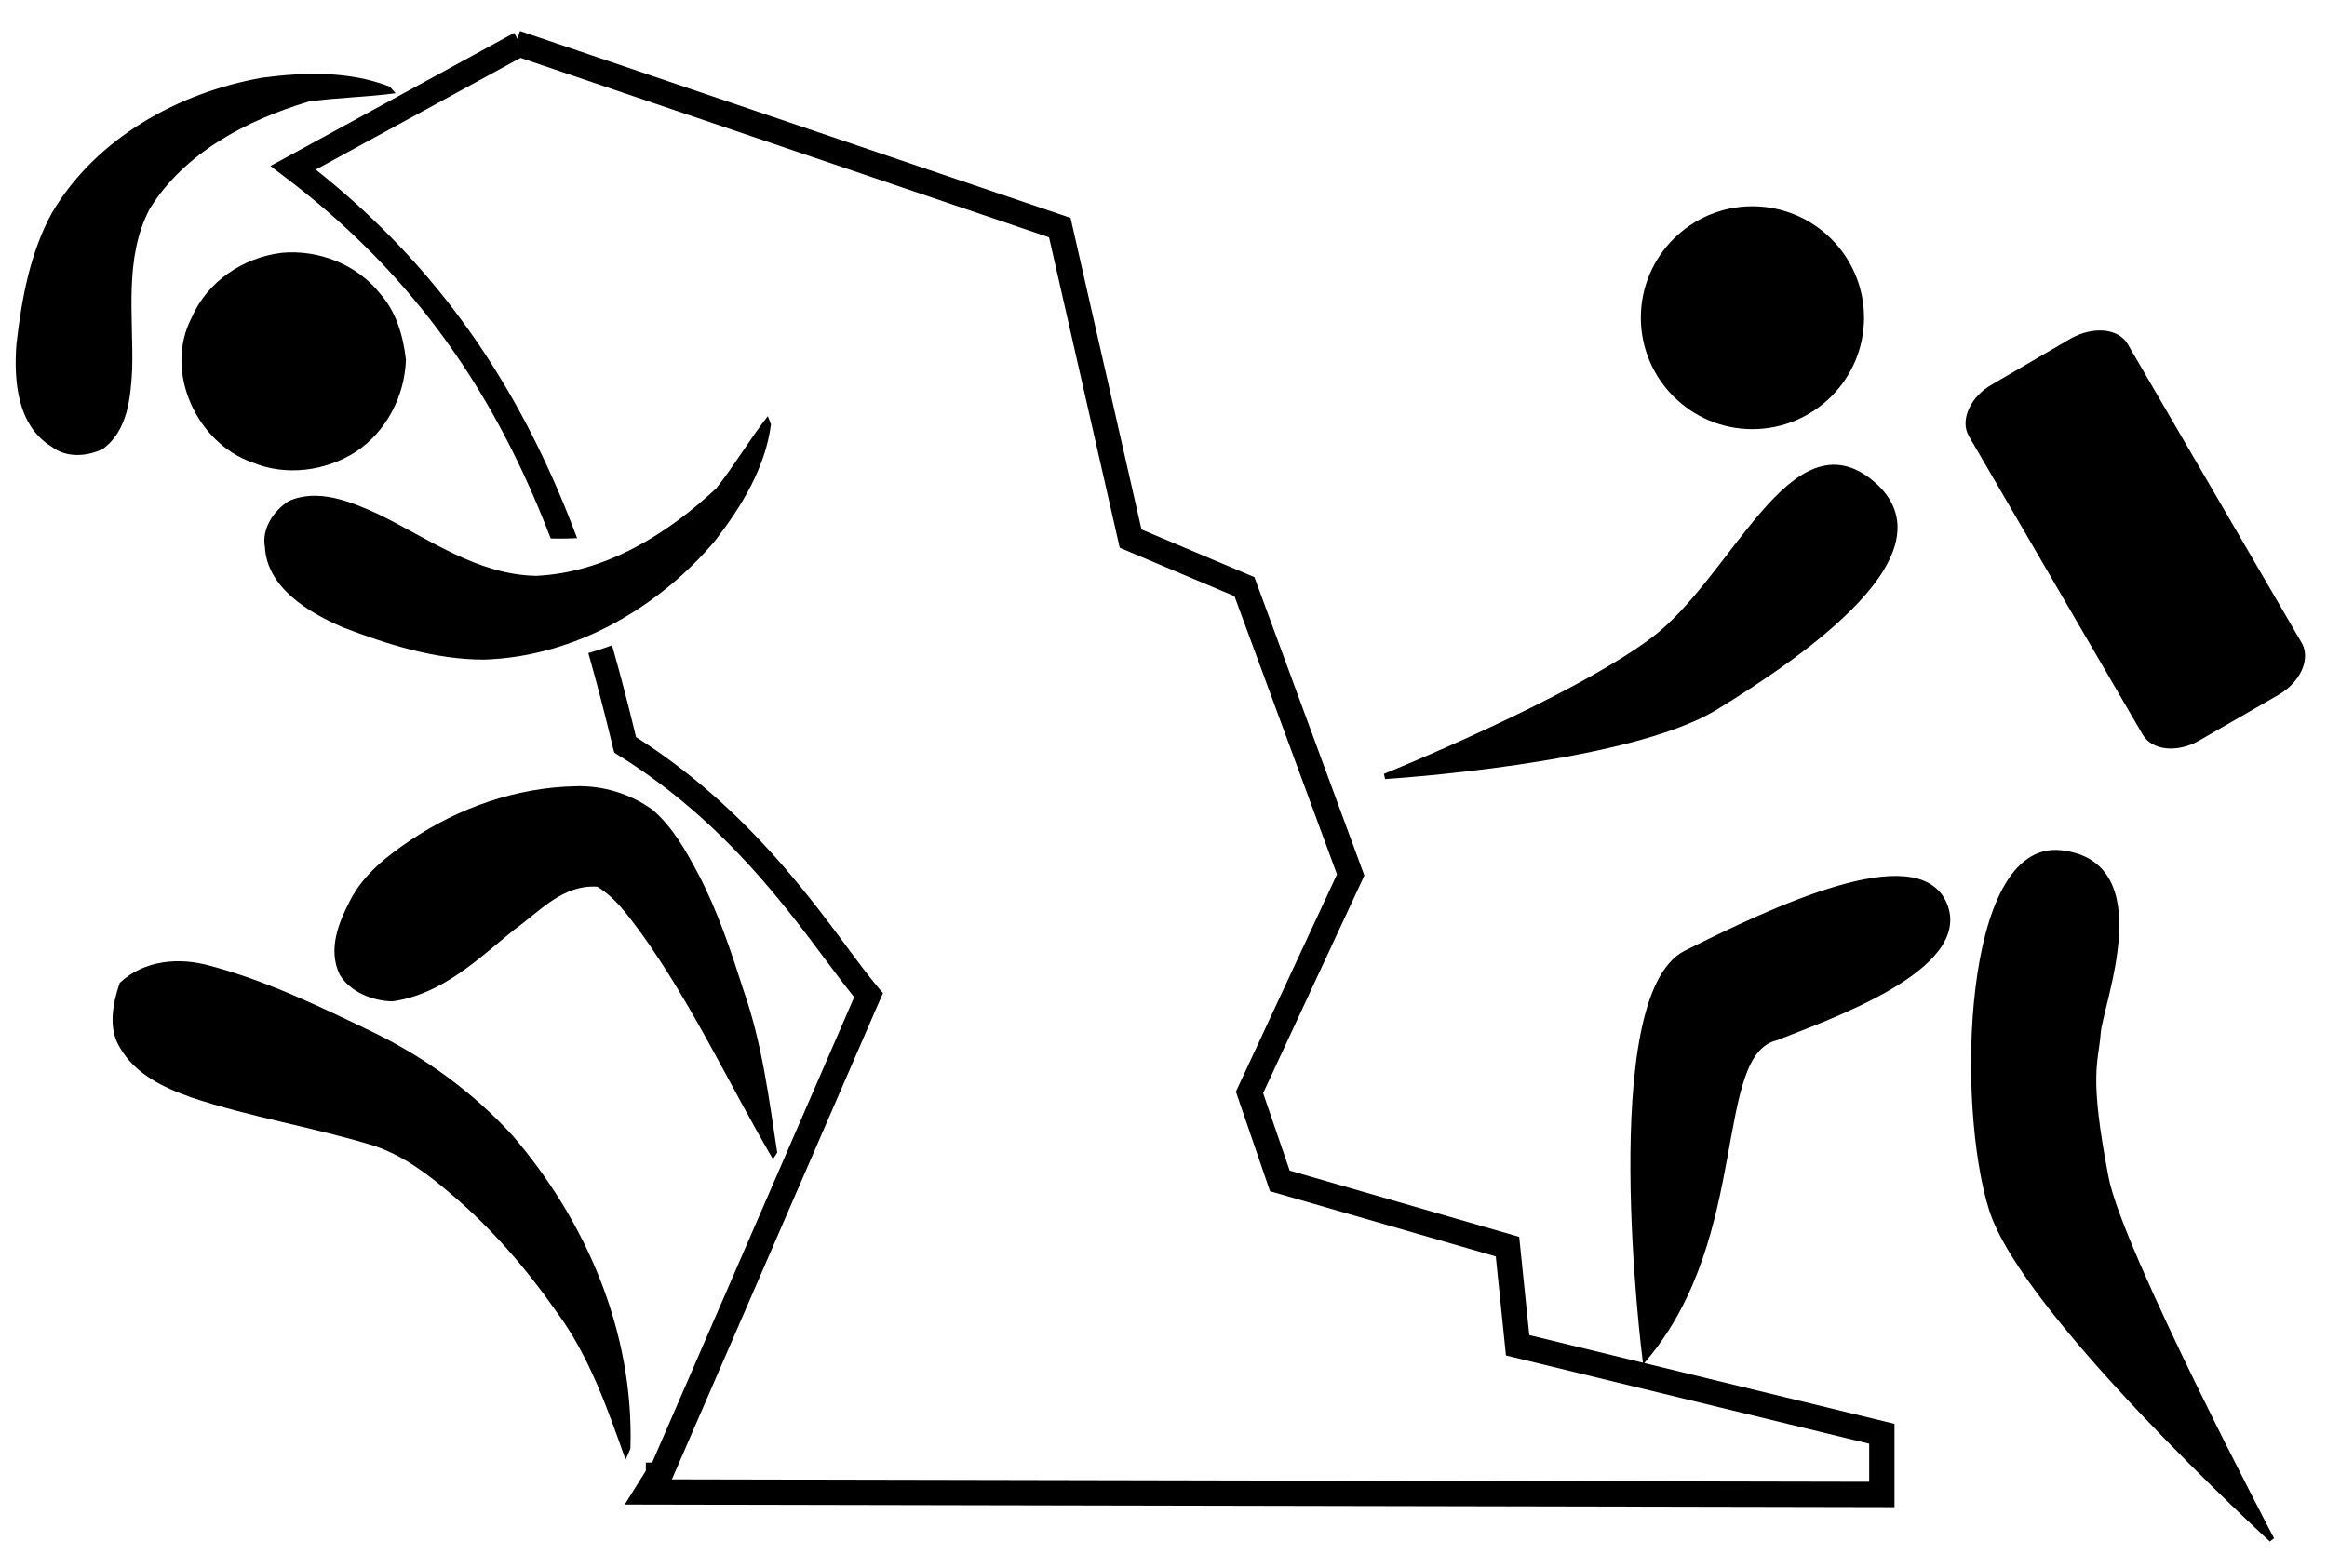 <?xml version="1.0" encoding="UTF-8"?>
<svg xmlns="http://www.w3.org/2000/svg" width="460" height="310">
  <path d="M389.184 86.191c-1.752-3.104.257-7.753 4.685-10.225l15.48-9.03c4.425-2.47 9.427-2.052 11.276 1.132l34.412 59.11c1.749 3.128-.248 7.704-4.688 10.249l-15.553 8.968c-4.352 2.53-9.336 2.02-11.2-1.094l-34.412-59.11z"/>
  <path d="M346.4 84.853c-12.163 0-22.039-9.88-22.039-22.046 0-12.145 9.873-22.024 22.04-22.024 12.185 0 22.08 9.88 22.08 22.024 0 12.167-9.895 22.046-22.08 22.046z"/>
  <path d="M70.608 399.945c5.894 5.015-5.073 12.61-11.625 16.625-6.55 4.015-24.5 5.125-24.5 5.125s13.827-5.588 19.875-10.125c6.05-4.536 10.356-16.64 16.25-11.625z" stroke="#000" stroke-width=".4" transform="translate(0,-742.362) matrix(2.666,0,0,2.662,181.842,-226.685)"/>
  <path d="M84.608 427.383c7.09.793 2.926 11.142 2.75 13.375-.175 2.233-.901 3.034.587 10.768 1.055 5.477 12.288 26.857 12.288 26.857s-18.296-16.784-20.75-24.5c-2.453-7.717-1.964-27.294 5.125-26.5z" stroke="#000" stroke-width=".4" transform="translate(0,-742.362) matrix(2.666,0,0,2.662,181.842,-226.685)"/>
  <path d="M75.946 431.204c1.978 4.699-8.7 8.398-12.47 9.894-4.906 1.19-2.036 14.601-9.698 23.771 0 0-3.36-26.823 3.039-30.034 6.399-3.211 17.152-8.33 19.13-3.63z" stroke="#000" stroke-width=".427" transform="translate(0,-742.362) matrix(2.666,0,0,2.662,181.842,-226.685)"/>
  <path d="M55.686 49.989c7.236-.683 14.89 2.284 19.428 8.043 3.208 3.591 4.593 8.392 5.133 13.082-.233 7.19-3.874 14.215-9.905 18.224-5.977 3.82-13.773 4.863-20.395 2.125-11.093-3.828-17.62-18.02-12.053-28.667 3.072-7.131 10.182-11.883 17.792-12.807z"/>
  <path d="M152.406 83.922l-.63-1.637c-3.6 4.62-6.553 9.661-10.173 14.262-9.56 8.936-21.761 16.685-35.65 17.313-11.671-.236-21.283-7.398-31.274-12.25-5.37-2.434-11.794-5.112-17.616-2.538-3.032 1.97-5.356 5.49-4.697 9.1.447 7.968 8.458 12.887 15.443 15.878 8.878 3.407 18.222 6.378 27.883 6.37 18.134-.573 34.604-10.412 45.655-23.484 5.27-6.83 9.942-14.464 11.059-23.014z"/>
  <path d="M23.77 207.239c-2.427-3.744-1.542-8.696-.103-12.891 4.887-4.615 11.919-5.05 17.77-3.414 11.282 2.994 21.736 8.076 32.119 13.061 10.487 5.076 19.976 12.003 27.769 20.538 14.448 16.822 24.048 38.733 23.295 61.922-.24.54-.718 1.619-.956 2.159-3.566-10.048-7.13-20.33-13.43-28.929-6.085-8.713-13.048-16.857-21.2-23.696-4.513-3.882-9.408-7.547-15.193-9.47-11.878-3.629-24.313-5.608-36.08-9.547-5.441-1.92-11.044-4.612-13.99-9.733z"/>
  <path d="M67.162 192.732c-2.426-5.075-.199-10.332 2.075-14.738 2.607-5.067 7.198-8.699 11.896-11.852 9.478-6.364 20.831-10.455 32.736-10.677 5.33-.156 10.816 1.487 15.22 4.723 3.942 3.44 6.494 8.026 8.883 12.506 3.908 7.42 6.511 15.323 9.03 23.194 3.655 10.425 4.997 21.296 6.64 32.02l-.845 1.29c-8.706-14.867-15.906-30.544-26.03-44.662-2.527-3.36-4.994-6.98-8.712-9.221-6.944-.41-11.454 5.005-16.424 8.523-7.135 5.808-14.25 12.773-24.042 14.162-3.846-.064-8.326-1.801-10.427-5.268z"/>
  <path d="M77.056 17.129l1.154 1.296c-5.704.787-11.486.841-17.183 1.654-12.216 3.67-24.588 10.084-31.459 21.264-5.1 9.756-3.166 21.089-3.438 31.642-.3 5.59-.864 12.164-5.778 15.758-3.114 1.572-7.27 1.826-10.149-.427-6.811-4.141-7.5-13.09-6.955-20.277 1.038-8.949 2.673-18.077 7.075-26.056 8.751-14.714 24.905-23.666 41.44-26.61 8.41-1.12 17.257-1.369 25.293 1.756z"/>
  <path d="M101.64 6.5L56.798 31l-3.344 1.813 3.031 2.312c27.193 20.626 42.335 45.08 52.375 71.344a63.92 63.92 0 0 0 5.22-.063c-9.95-26.563-24.947-51.66-51.657-72.875l41.562-22.687-2.343-4.344zm19.344 121.094a62.37 62.37 0 0 1-4.687 1.531c1.757 6.186 3.364 12.424 4.875 18.719l.25.969.844.53c24.772 15.41 37.506 36.675 46.593 47.813l-39.937 92.031h-1.25v3.313l4.719 1 41.53-95.719.626-1.406-1-1.188c-8.308-9.818-21.72-32.873-47.813-49.437-1.467-6.075-3.03-12.135-4.75-18.156z" fill-rule="evenodd"/>
  <path d="M102 8.5L209.5 45l14 61.5L246 116l21 57-20 43 6 17.5 45 13 2 19.5 72 17.5v12l-244-.5 2.5-4" fill="none" stroke="#000" stroke-width="5"/>
</svg>
